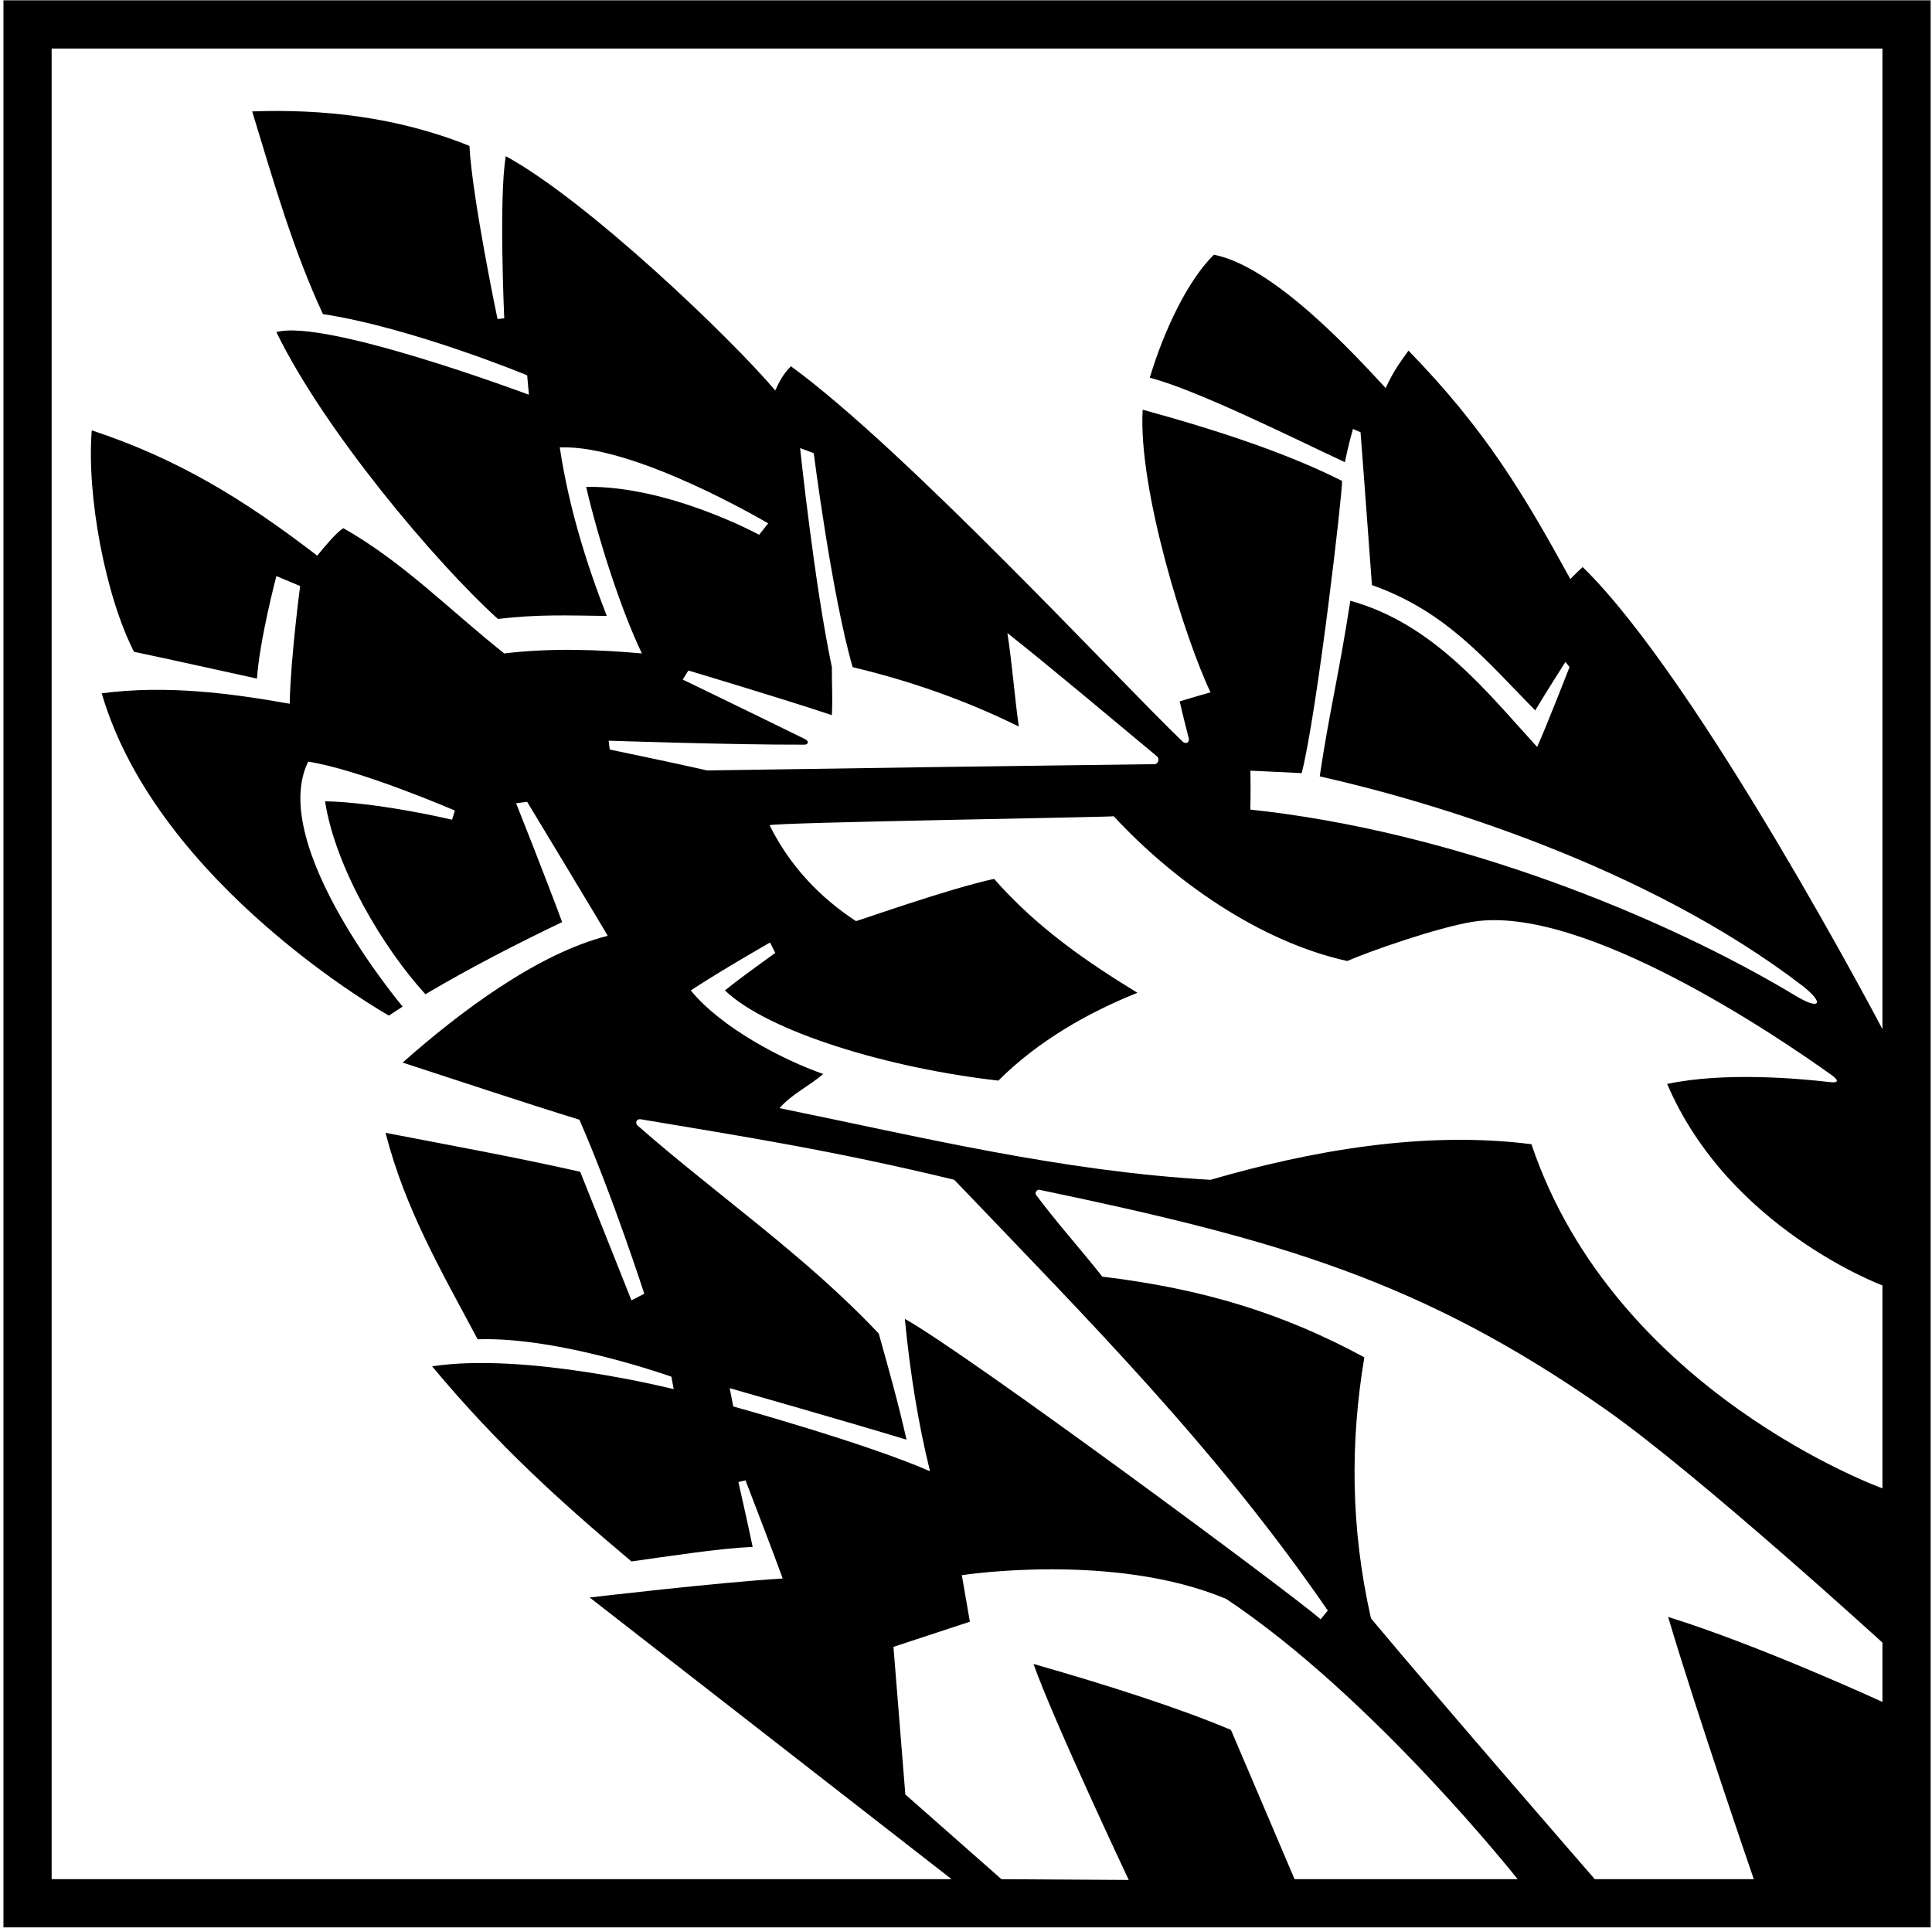 <?xml version="1.0" encoding="UTF-8"?>
<svg xmlns="http://www.w3.org/2000/svg" xmlns:xlink="http://www.w3.org/1999/xlink" width="464pt" height="463pt" viewBox="0 0 464 463" version="1.1">
<g id="surface1">
<path style=" stroke:none;fill-rule:nonzero;fill:rgb(0%,0%,0%);fill-opacity:1;" d="M 0.828 0.078 L 0.828 462.922 L 463.672 462.922 L 463.672 0.078 Z M 310.91 451.348 C 310.91 451.348 300.078 425.871 295.633 415.496 C 283.414 410.32 266.164 404.781 248.211 399.648 C 253.055 413.332 271.082 451.527 271.082 451.527 L 240.516 451.348 L 217.43 431 L 214.578 395.547 L 232.934 389.504 L 230.996 378.332 C 230.996 378.332 267.398 372.668 294.492 384.031 C 329.91 407.629 364.488 451.348 364.488 451.348 Z M 211.047 320.305 C 193.418 301.582 172.211 287.066 153.188 270.391 C 152.406 269.703 152.871 268.66 153.875 268.828 C 178.465 272.965 199.762 276.246 229.172 283.359 C 261.777 317.445 291.984 347.723 318.891 386.824 C 318.32 387.488 317.75 388.25 317.18 388.934 C 311.113 383.473 232.406 325.172 217.316 316.773 C 218.57 329.824 220.566 342.078 223.359 353.367 C 208.023 346.641 176.105 337.805 176.105 337.805 L 175.25 333.414 C 175.25 333.414 202.723 341.227 217.715 345.785 C 215.719 336.949 213.668 329.652 211.047 320.305 Z M 193.391 177.547 C 182.316 172.098 163.965 163.215 163.965 163.215 L 165.332 161.047 C 165.332 161.047 187.504 167.66 199.781 171.766 C 200.008 167.66 199.762 164.809 199.789 160.25 C 195.578 140.301 192.16 107.621 192.16 107.621 L 195.43 108.836 C 195.43 108.836 199.762 142.863 204.777 160.25 C 218.344 163.441 232.023 168.23 244.676 174.5 C 243.648 167.09 243.078 159.395 241.941 152.043 C 252.652 160.523 267.785 173.281 277.789 181.594 C 278.629 182.289 278.117 183.527 277.281 183.535 C 241.328 183.984 206.043 184.488 169.836 185.047 C 162.426 183.336 146.438 180.027 146.438 180.027 L 146.18 177.902 C 146.18 177.902 176.133 178.918 193.203 178.855 C 194.18 178.852 194.312 178 193.391 177.547 Z M 452.098 408.77 C 452.098 408.77 422.344 395.09 400.629 388.363 C 407.523 411.621 421.203 451.348 421.203 451.348 L 383.016 451.348 C 383.016 451.348 345.906 408.656 329.266 388.707 C 324.305 366.875 324.305 346.07 327.668 326.008 C 308.289 315.52 289.25 309.59 264.738 306.625 C 259.152 299.551 253.812 293.695 248.816 286.98 C 248.461 286.504 249.012 285.641 249.637 285.77 C 307.195 297.777 341.465 307.629 385.469 338.414 C 407.473 353.805 452.098 394.52 452.098 394.52 Z M 452.098 357.469 C 452.098 357.469 387.859 334.387 367.797 274.82 C 342.031 271.516 314.672 276.414 290.73 283.371 C 254.707 281.316 221.305 273.109 187.219 266.156 C 190.184 262.734 194.289 260.91 197.707 257.949 C 188.074 254.586 173.254 246.891 165.902 237.883 C 172.969 233.211 184.941 226.371 184.941 226.371 L 186.195 228.879 C 186.195 228.879 177.871 234.805 174.109 237.883 C 184.48 247.82 213.441 256.578 239.773 259.543 C 249.234 250.082 261.32 243.184 273.176 238.453 C 260.293 230.59 248.781 222.492 238.746 211.094 C 227.691 213.488 206.258 221.125 205.574 221.238 C 196.91 215.539 189.785 208.129 184.824 198.211 C 185.852 197.527 267.02 196.273 267.477 196.047 C 281.727 211.438 302.359 226.141 323.562 230.816 C 328.836 228.512 345.004 222.828 353.641 221.406 C 380.191 217.043 427.52 249.355 439.82 258.164 C 441.742 259.539 441.559 260.152 439.422 259.898 C 432.051 259.031 414.102 257.426 400.398 260.344 C 415.219 295.055 452.098 308.734 452.098 308.734 Z M 452.098 247.176 C 452.098 247.176 408.152 163.535 380.109 136.195 C 379.023 137.164 377.941 138.277 377.145 139.078 C 365.914 118.641 356.797 103.25 338.27 84.211 C 336.219 87.062 334.566 89.285 332.797 93.219 C 324.816 84.555 305.781 63.922 291.531 61.184 C 285.262 67.34 279.559 79.309 276.141 90.711 C 287.77 93.789 310.625 105.246 322.992 111.004 C 323.734 107.238 324.934 103.023 324.934 103.023 L 326.758 103.82 C 326.758 103.82 328.578 127.762 329.492 140.527 C 347.391 146.855 356.797 158.539 368.707 170.625 C 371.312 166.27 375.973 158.973 375.973 158.973 L 376.953 160.223 C 376.953 160.223 370.891 175.727 369.164 179.402 C 357.363 166.52 344.484 149.875 324.305 144.289 C 321.398 162.984 319.23 171.078 316.953 186.469 C 343.684 192.453 395.262 207.891 433.004 236.859 C 438.125 240.922 437.164 242.613 431.754 239.473 C 399.262 219.816 348.73 199.578 300.281 194.449 C 300.363 191.031 300.363 187.324 300.309 185.102 C 304.41 185.328 307.773 185.41 312.621 185.699 C 316.383 170.879 322.539 117.441 322.309 115.504 C 309.91 109.211 293.238 103.535 274.43 98.406 C 273.289 117.5 284.691 153.695 290.73 166.293 C 287.824 167.09 283.32 168.457 283.32 168.457 C 283.32 168.457 284.266 172.617 285.496 177.289 C 285.746 178.246 284.879 178.926 283.973 178.059 C 268.809 163.547 217.5 108.039 189.957 87.973 C 188.074 89.855 187.105 91.734 186.195 93.789 C 175.461 81.113 141.125 48.246 121.48 37.512 C 119.77 47.199 121.102 76.461 121.102 76.461 L 119.484 76.617 C 119.484 76.617 113.426 47.695 112.738 35.039 C 95.195 27.961 77.18 26.16 60.566 26.758 C 65.809 43.969 70.371 59.93 77.551 75.434 C 99.059 78.738 126.609 90.141 126.609 90.141 L 127.027 94.812 C 127.027 94.812 78.066 76.461 66.379 79.766 C 77.781 103.25 104.48 134.977 119.578 148.66 C 129.156 147.52 136.262 147.824 145.723 147.938 C 140.766 135.172 136.605 121.832 134.438 107.469 C 152.449 106.672 184.484 125.707 184.484 125.707 L 182.316 128.445 C 182.316 128.445 160.715 116.645 140.766 116.93 C 143.898 130.324 149.316 146.855 154.16 156.945 C 144.016 156.031 132.387 155.574 121.102 156.945 C 107.762 146.344 97.047 135.172 82.453 126.848 C 80.629 128.047 78.066 131.18 76.184 133.461 C 58.453 119.805 42.441 110.09 22.035 103.363 C 20.781 119.211 25.34 143.148 32.18 156.547 C 41.414 158.484 52.812 161.047 61.707 162.984 C 62.391 153.41 66.379 138.363 66.379 138.363 L 72.082 140.758 C 72.082 140.758 69.801 157.969 69.574 169.027 C 55.438 166.52 40.047 164.469 24.43 166.52 C 37.879 212.691 93.398 243.926 93.398 243.926 L 96.703 241.762 C 96.703 241.762 64.102 203 74.02 182.938 C 86.547 184.871 109.242 194.68 109.242 194.68 L 108.582 196.883 C 108.582 196.883 91.176 192.738 78.066 192.453 C 80.516 208.371 92.051 227.742 102.176 238.797 C 112.551 232.641 123.836 226.824 135.008 221.469 C 131.141 210.988 123.949 192.93 123.949 192.93 L 126.602 192.582 C 126.602 192.582 145.754 224.277 145.953 224.773 C 129.078 228.992 110.27 243.184 96.703 255.211 C 110.84 259.809 126.152 264.941 139.148 268.93 C 147.129 287.172 154.73 310.73 154.73 310.73 L 151.652 312.324 C 151.652 312.324 142.762 289.926 139.34 281.434 C 123.609 277.898 108.559 275.16 92.602 272.086 C 97.273 290.438 106.164 305.602 114.715 321.676 C 134.211 320.988 161.246 330.66 161.246 330.66 L 161.797 333.645 C 161.797 333.645 126.23 324.695 103.773 328.172 C 119.676 347.211 134.496 360.605 151.652 375.027 C 160.43 373.809 172.59 371.91 180.762 371.531 C 179.621 366.02 177.34 355.949 177.34 355.949 L 179.051 355.57 C 179.051 355.57 185.738 372.906 187.98 379.129 C 172.211 380.082 141.621 383.691 141.621 383.691 L 228.547 451.348 L 12.402 451.348 L 12.402 11.652 L 452.098 11.652 L 452.098 247.176 "/>
</g>
</svg>
